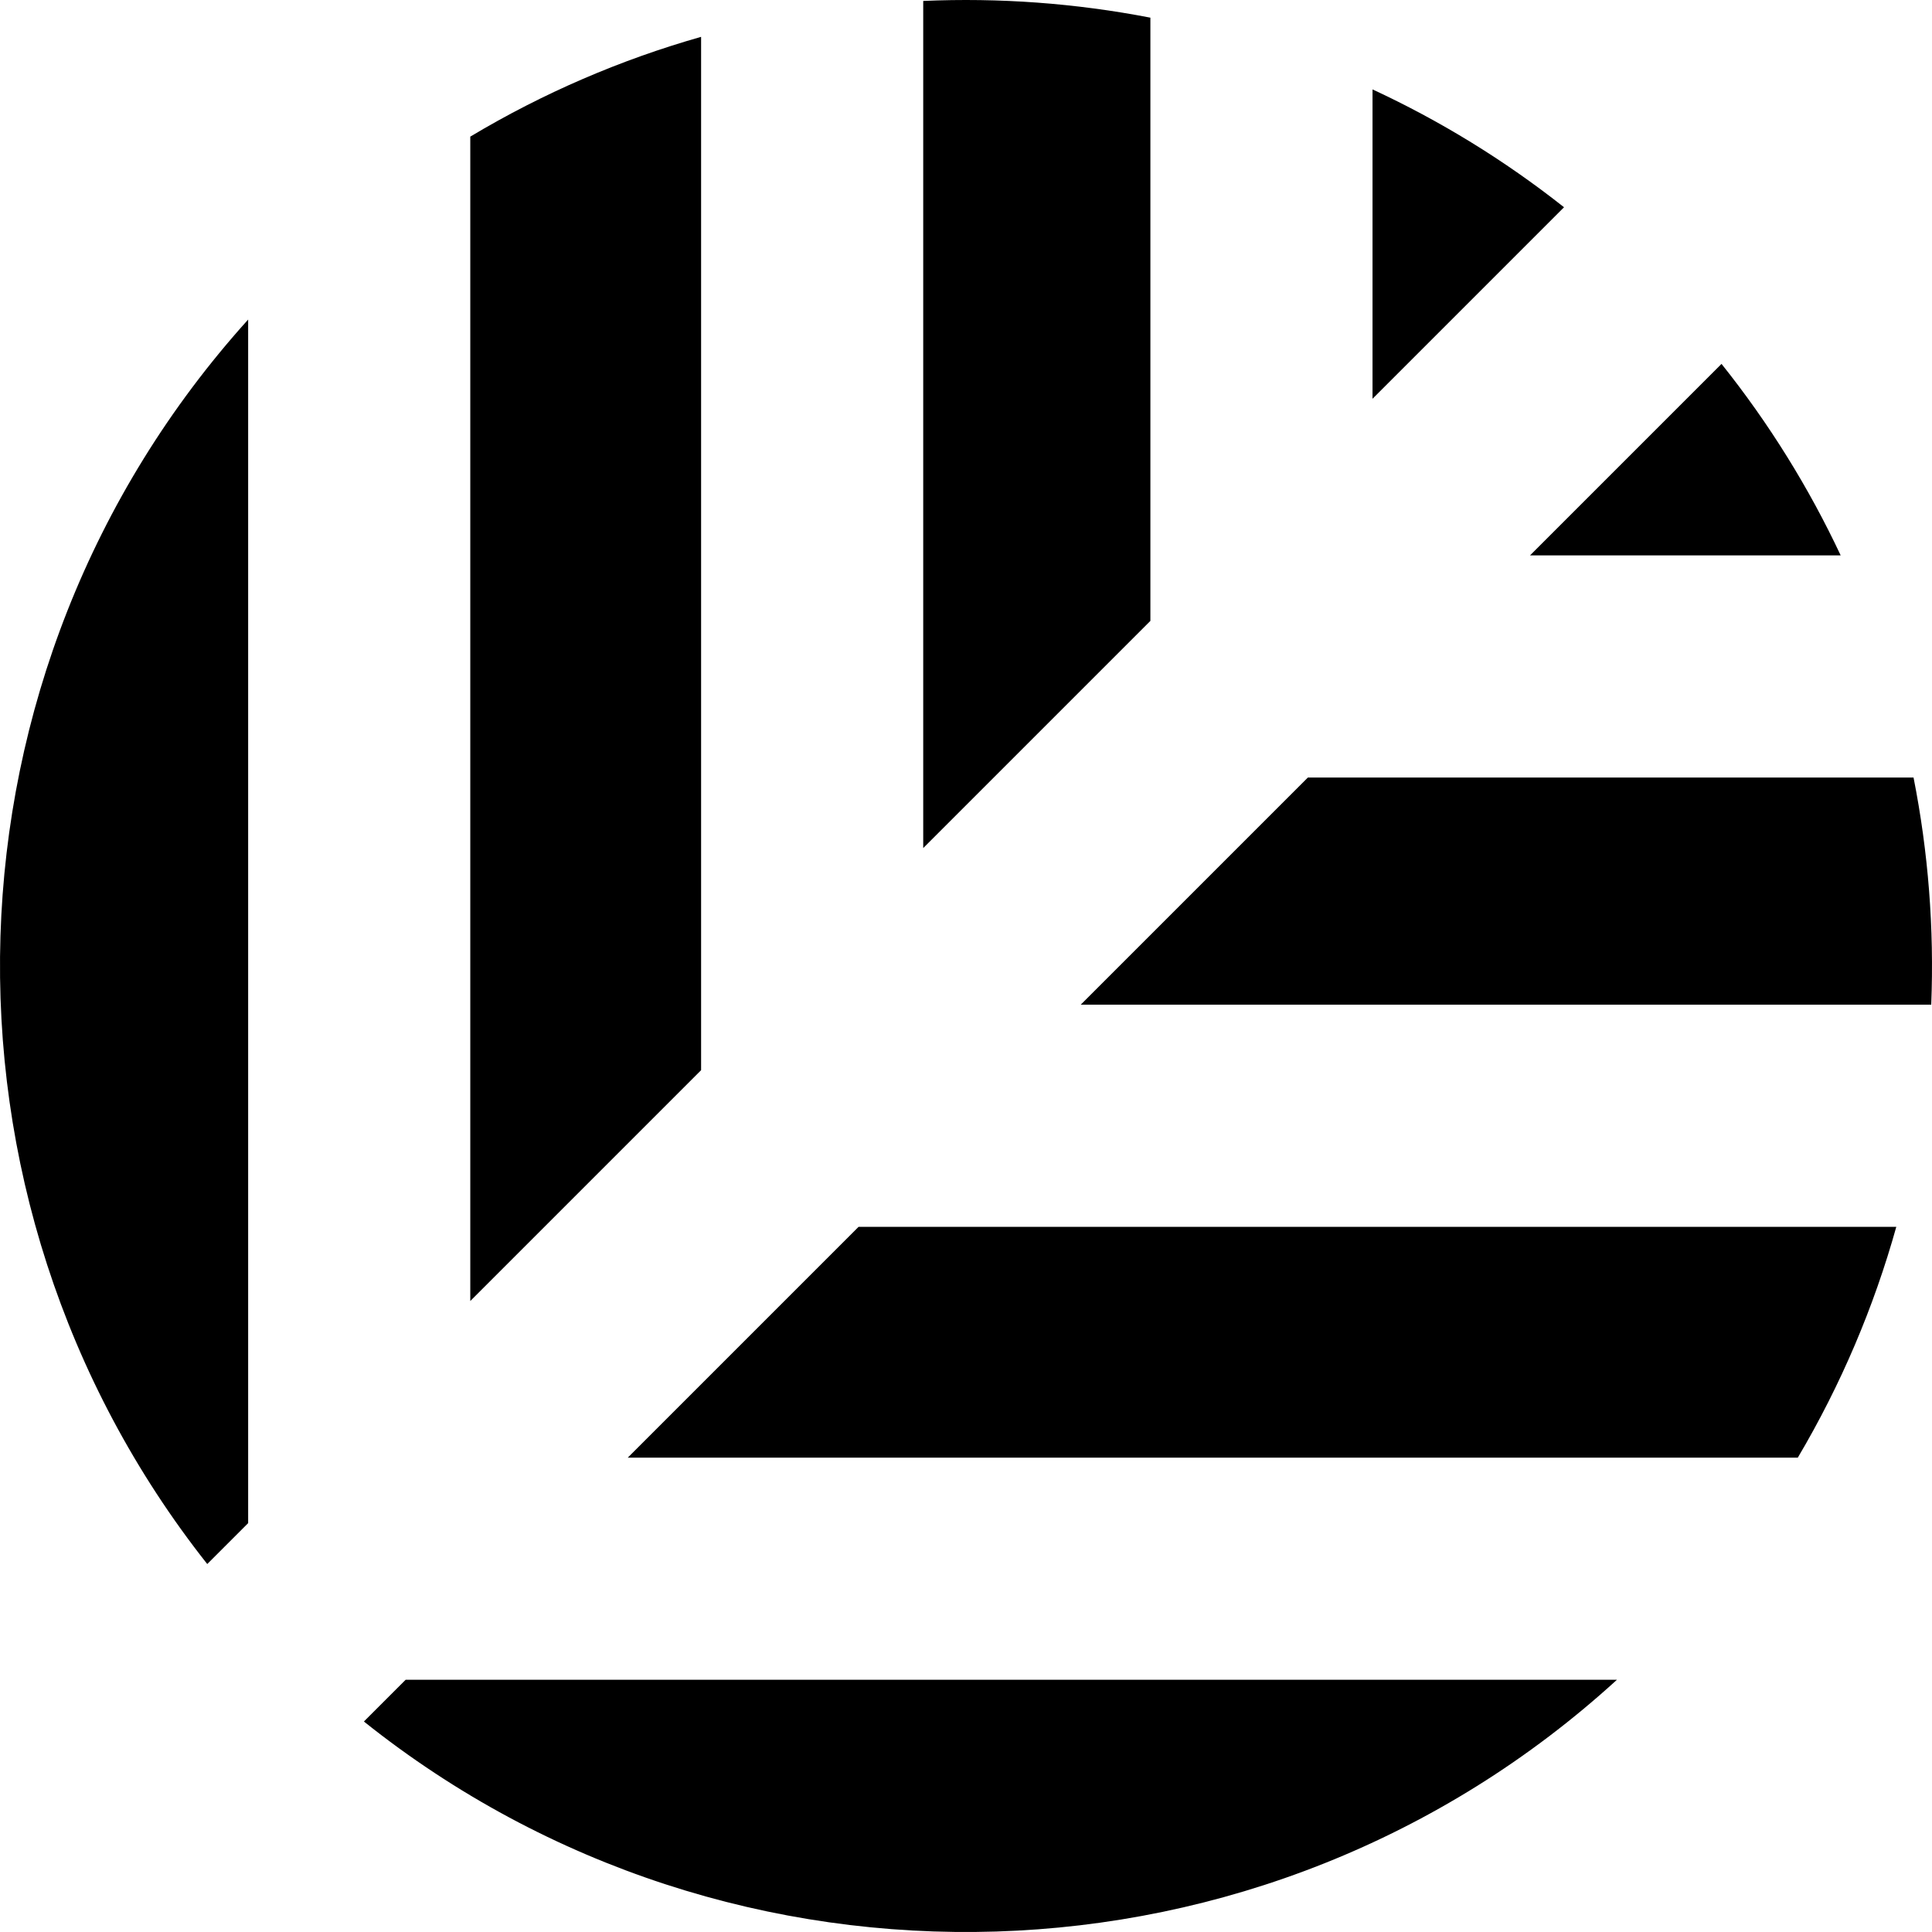 <svg width="500" height="500" viewBox="0 0 500 500" fill="none" xmlns="http://www.w3.org/2000/svg">
<g clip-path="url(#clip0_286_2)">
<path d="M355.206 23.139V103.2L404.769 53.636C389.239 41.365 372.59 31.199 355.206 23.139Z" fill="black"/>
<path d="M297.719 4.571V160.686L238.93 219.475L238.93 0.244C258.591 -0.622 278.334 0.82 297.719 4.571Z" fill="black"/>
<path d="M181.443 276.962L181.443 9.537C160.733 15.421 140.633 24.028 121.709 35.358L121.709 336.696L181.443 276.962Z" fill="black"/>
<path d="M64.222 82.699L64.222 394.183L53.636 404.769C-21.249 310.002 -17.72 173.536 64.222 82.699Z" fill="black"/>
<path d="M279.689 260.015L338.478 201.226H495.223C499.058 220.603 500.584 240.346 499.801 260.015L279.689 260.015Z" fill="black"/>
<path d="M395.964 143.739H476.369C468.204 126.343 457.923 109.693 445.526 94.177L395.964 143.739Z" fill="black"/>
<path d="M222.202 317.502L162.468 377.236H465.27C476.481 358.298 484.978 338.199 490.761 317.502L222.202 317.502Z" fill="black"/>
<path d="M94.177 445.526L104.981 434.722H418.464C327.295 517.995 189.388 521.596 94.177 445.526Z" fill="black"/>
</g>
<defs>
<clipPath id="clip0_286_2">
<rect width="500" height="500" fill="white"/>
</clipPath>
</defs>
</svg>
